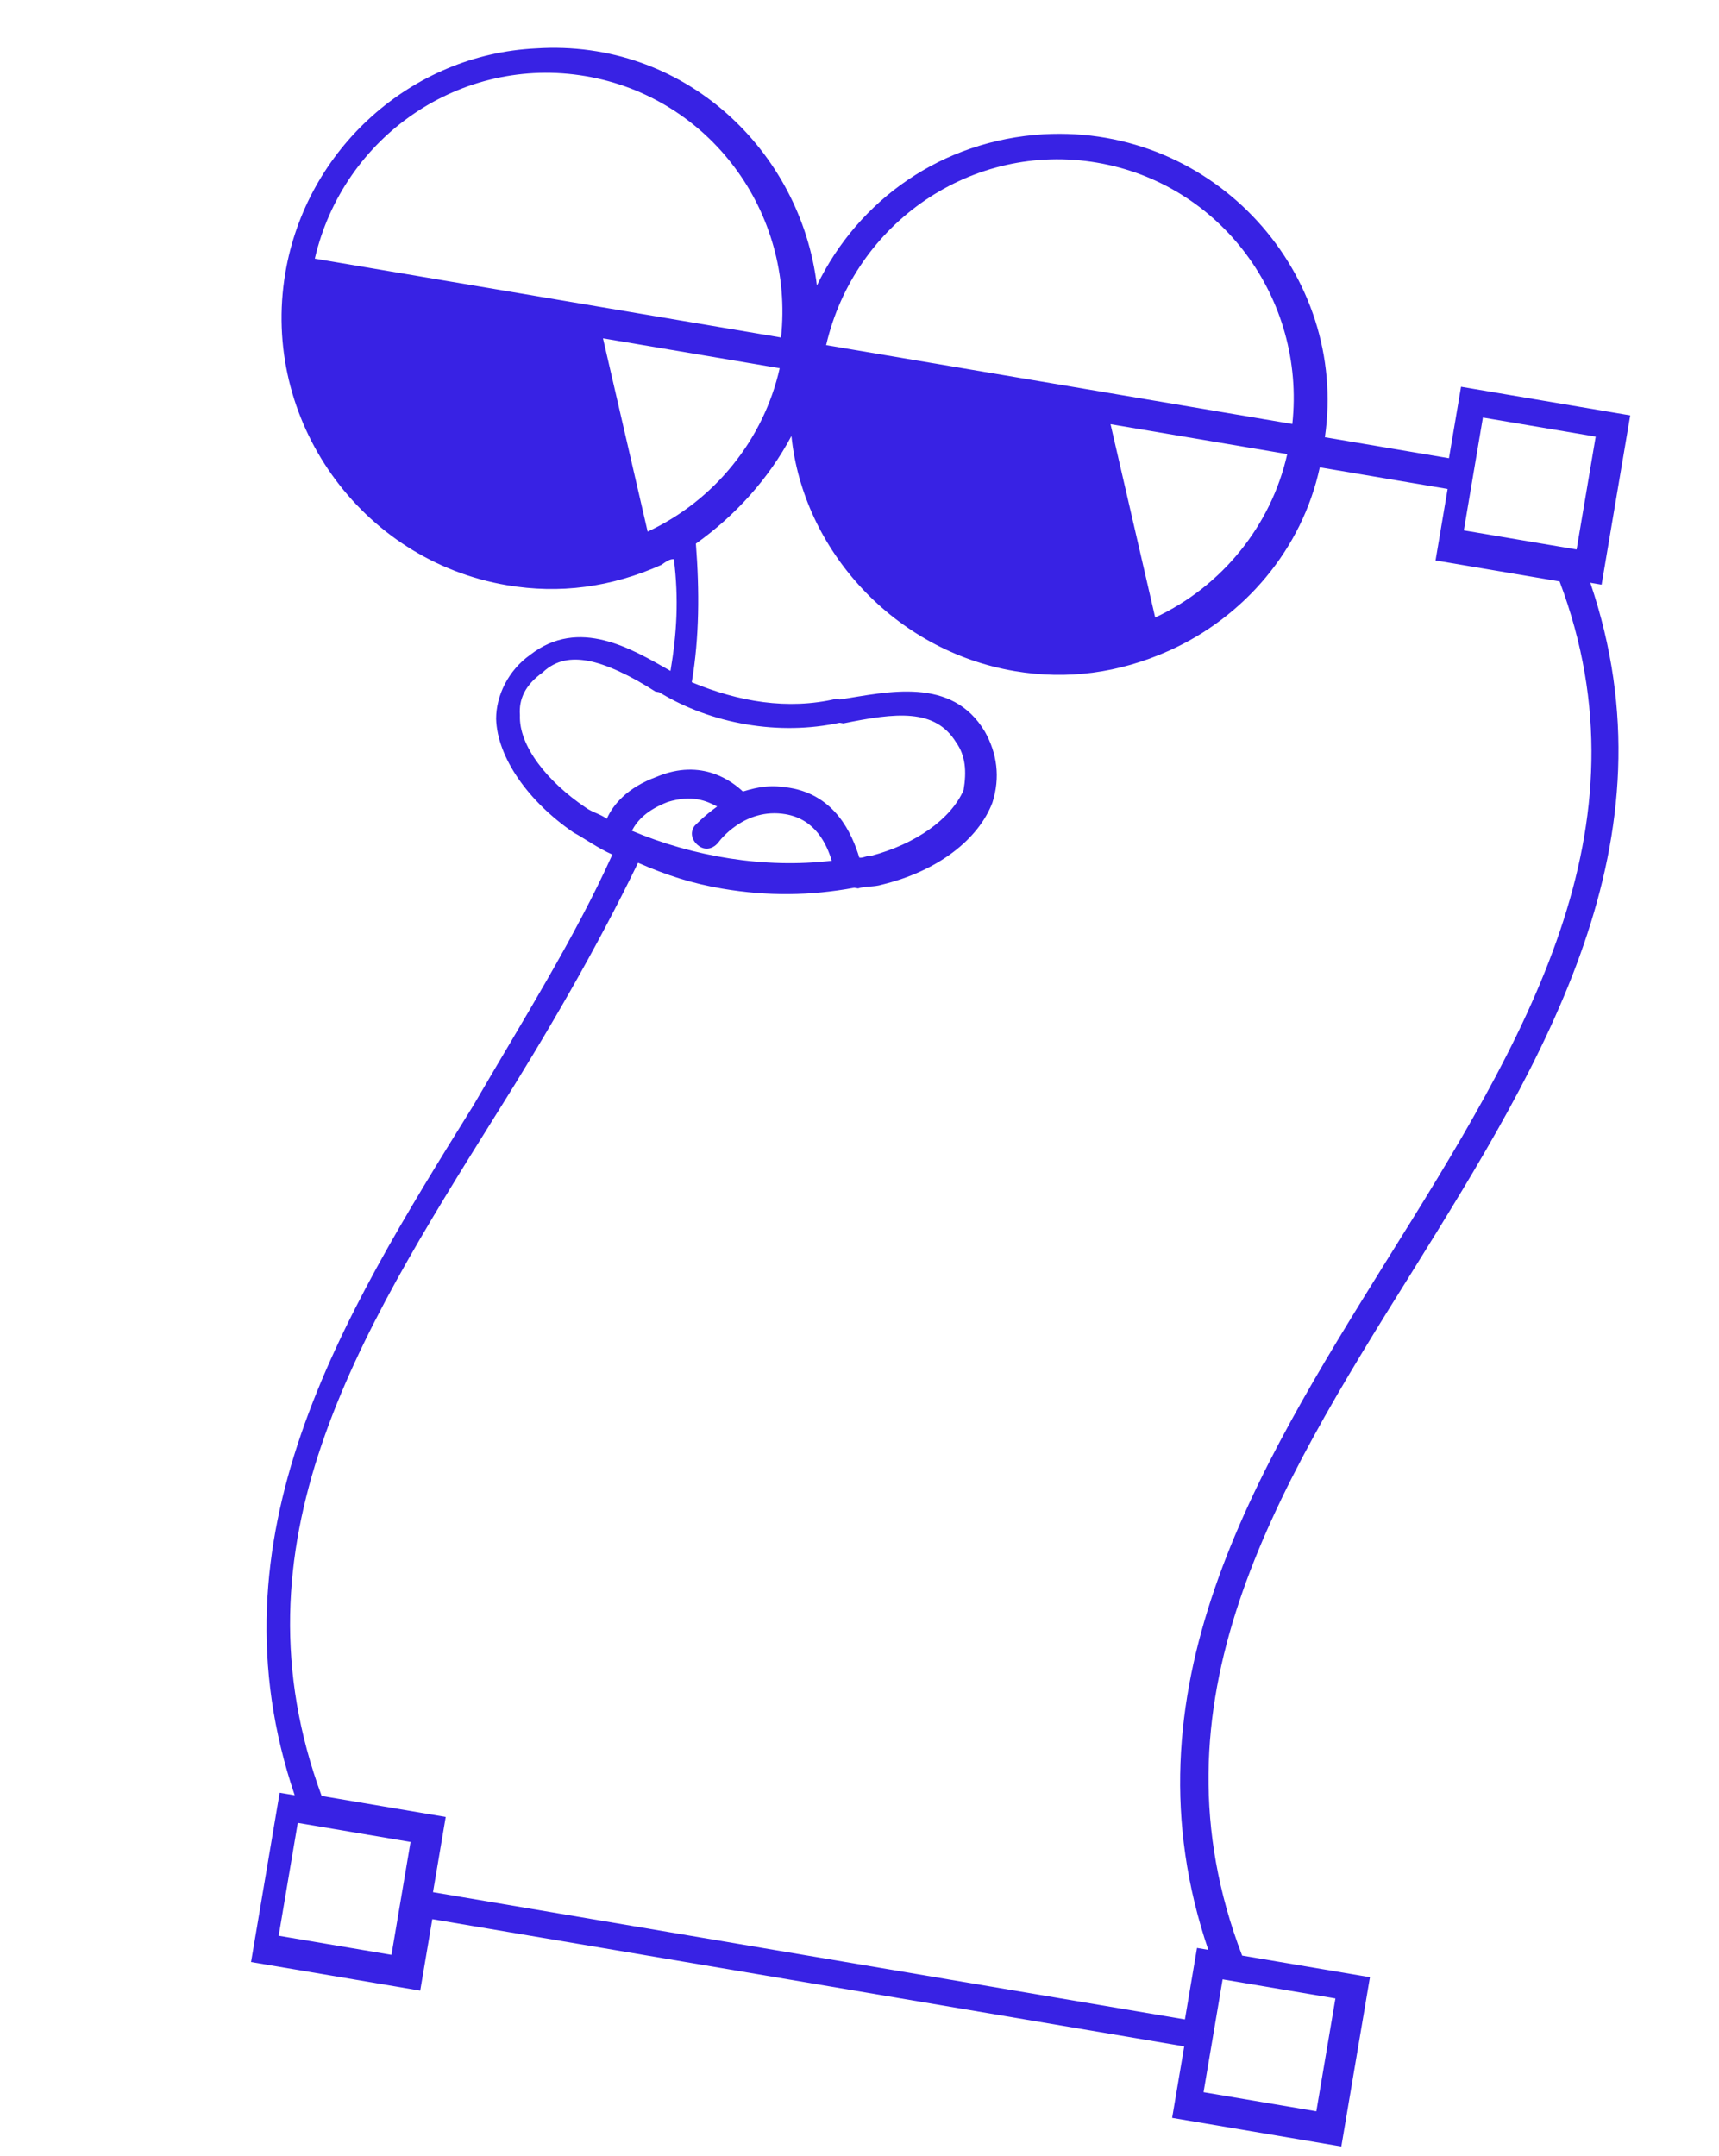 <svg width="189" height="237" viewBox="0 0 189 237" fill="none" xmlns="http://www.w3.org/2000/svg">
<path d="M155.227 139.861C169.828 116.383 184.499 92.492 174.852 64.062L176.092 64.272L179.24 45.663L160.638 42.516L159.309 50.373L145.668 48.066C148.263 30.214 133.624 13.7 114.736 14.759C103.569 15.422 94.386 21.951 89.814 31.387C88.059 16.627 75.27 4.255 58.933 5.32C45.216 5.977 33.68 16.361 31.371 30.008C28.643 46.136 39.632 61.606 55.753 64.333C61.54 65.312 67.194 64.567 72.714 62.098C73.197 61.754 73.68 61.411 74.094 61.481C74.634 65.826 74.418 69.618 73.719 73.753C69.451 71.33 63.671 67.8 58.284 71.993C55.868 73.711 54.551 76.466 54.545 79.017C54.672 83.292 58.106 88.127 63.06 91.517C64.23 92.14 65.744 93.247 67.327 93.94C63.238 103.032 57.426 112.258 52.027 121.553C37.426 145.031 22.755 168.922 32.402 197.352L30.748 197.073L27.601 215.682L46.202 218.828L47.531 210.971L130.203 224.955L128.874 232.813L147.475 235.959L150.623 217.35L136.569 214.973C125.955 187.23 140.072 164.096 155.227 139.861ZM163.042 45.9L175.443 47.998L173.344 60.404L160.944 58.306L163.042 45.9ZM90.832 37.939C93.967 24.432 106.946 15.568 120.587 17.876C134.228 20.183 143.57 32.823 142.088 46.609L90.832 37.939ZM34.614 28.43C37.75 14.923 50.729 6.059 64.37 8.366C78.011 10.674 87.353 23.314 85.871 37.1L34.614 28.43ZM141.529 49.918C139.786 57.705 134.393 64.449 127.01 67.879L122.101 46.631L141.529 49.918ZM71.207 58.44L66.297 37.192L85.725 40.478C83.983 48.266 78.59 55.01 71.207 58.44ZM57.165 78.609C57.032 76.885 57.725 75.301 59.658 73.927C61.178 72.482 62.901 72.348 64.555 72.628C66.621 72.978 69.375 74.294 72.059 76.024L72.472 76.094C78.253 79.624 85.693 80.883 92.313 79.451L92.727 79.52C98.45 78.362 102.794 77.82 105.127 81.618C106.158 83.069 106.291 84.793 105.942 86.86C104.555 90.029 100.689 92.778 95.792 94.076C95.379 94.006 94.895 94.35 94.482 94.28C93.662 91.589 91.811 87.448 86.851 86.609C84.784 86.259 83.474 86.463 81.68 87.01C80.58 85.973 77.21 83.276 72.173 85.402C69 86.567 67.41 88.424 66.717 90.009C65.96 89.455 65.133 89.316 64.377 88.762C60.179 85.925 57.019 81.988 57.165 78.609ZM69.47 91.325C70.094 90.154 71.13 89.054 73.407 88.163C76.097 87.342 77.68 88.035 78.85 88.658C77.401 89.689 76.364 90.79 76.364 90.79C75.811 91.547 76.084 92.444 76.841 92.997C77.598 93.551 78.494 93.277 79.048 92.52C79.048 92.52 81.814 88.734 86.361 89.503C89.668 90.063 90.902 92.823 91.448 94.618C84.072 95.496 76.218 94.168 69.47 91.325ZM43.041 214.891L30.64 212.793L32.739 200.387L45.14 202.485L43.811 210.342L43.041 214.891ZM47.677 207.593L49.006 199.736L35.365 197.428C25.165 169.755 39.213 147.035 54.367 122.8C60.179 113.574 65.579 104.279 70.151 94.843C73.318 96.23 76.141 97.133 79.448 97.692C84.409 98.531 89.096 98.473 93.922 97.588C93.922 97.588 93.922 97.588 94.336 97.658C95.232 97.385 96.059 97.524 96.956 97.251C103.162 95.748 107.582 92.242 109.108 88.247C110.011 85.422 109.604 82.801 108.301 80.453C104.663 74.308 97.56 76.084 92.32 76.899L91.906 76.829C86.596 78.058 81.223 77.149 76.059 74.999C76.898 70.037 76.911 64.935 76.51 59.763C80.86 56.67 84.523 52.611 87.016 47.928C88.294 60.48 98.329 71.535 111.557 73.773C117.344 74.752 122.997 74.007 128.517 71.537C136.797 67.834 143.156 60.402 145.109 51.374L159.163 53.752L157.834 61.609L171.475 63.916C181.745 91.176 167.628 114.31 152.473 138.544C137.872 162.022 123.201 185.913 132.848 214.343L131.608 214.134L130.279 221.991L47.607 208.006L47.677 207.593ZM144.728 232.092L132.327 229.994L134.425 217.588L146.826 219.685L144.728 232.092Z" fill="#3822E4"/>
</svg>
